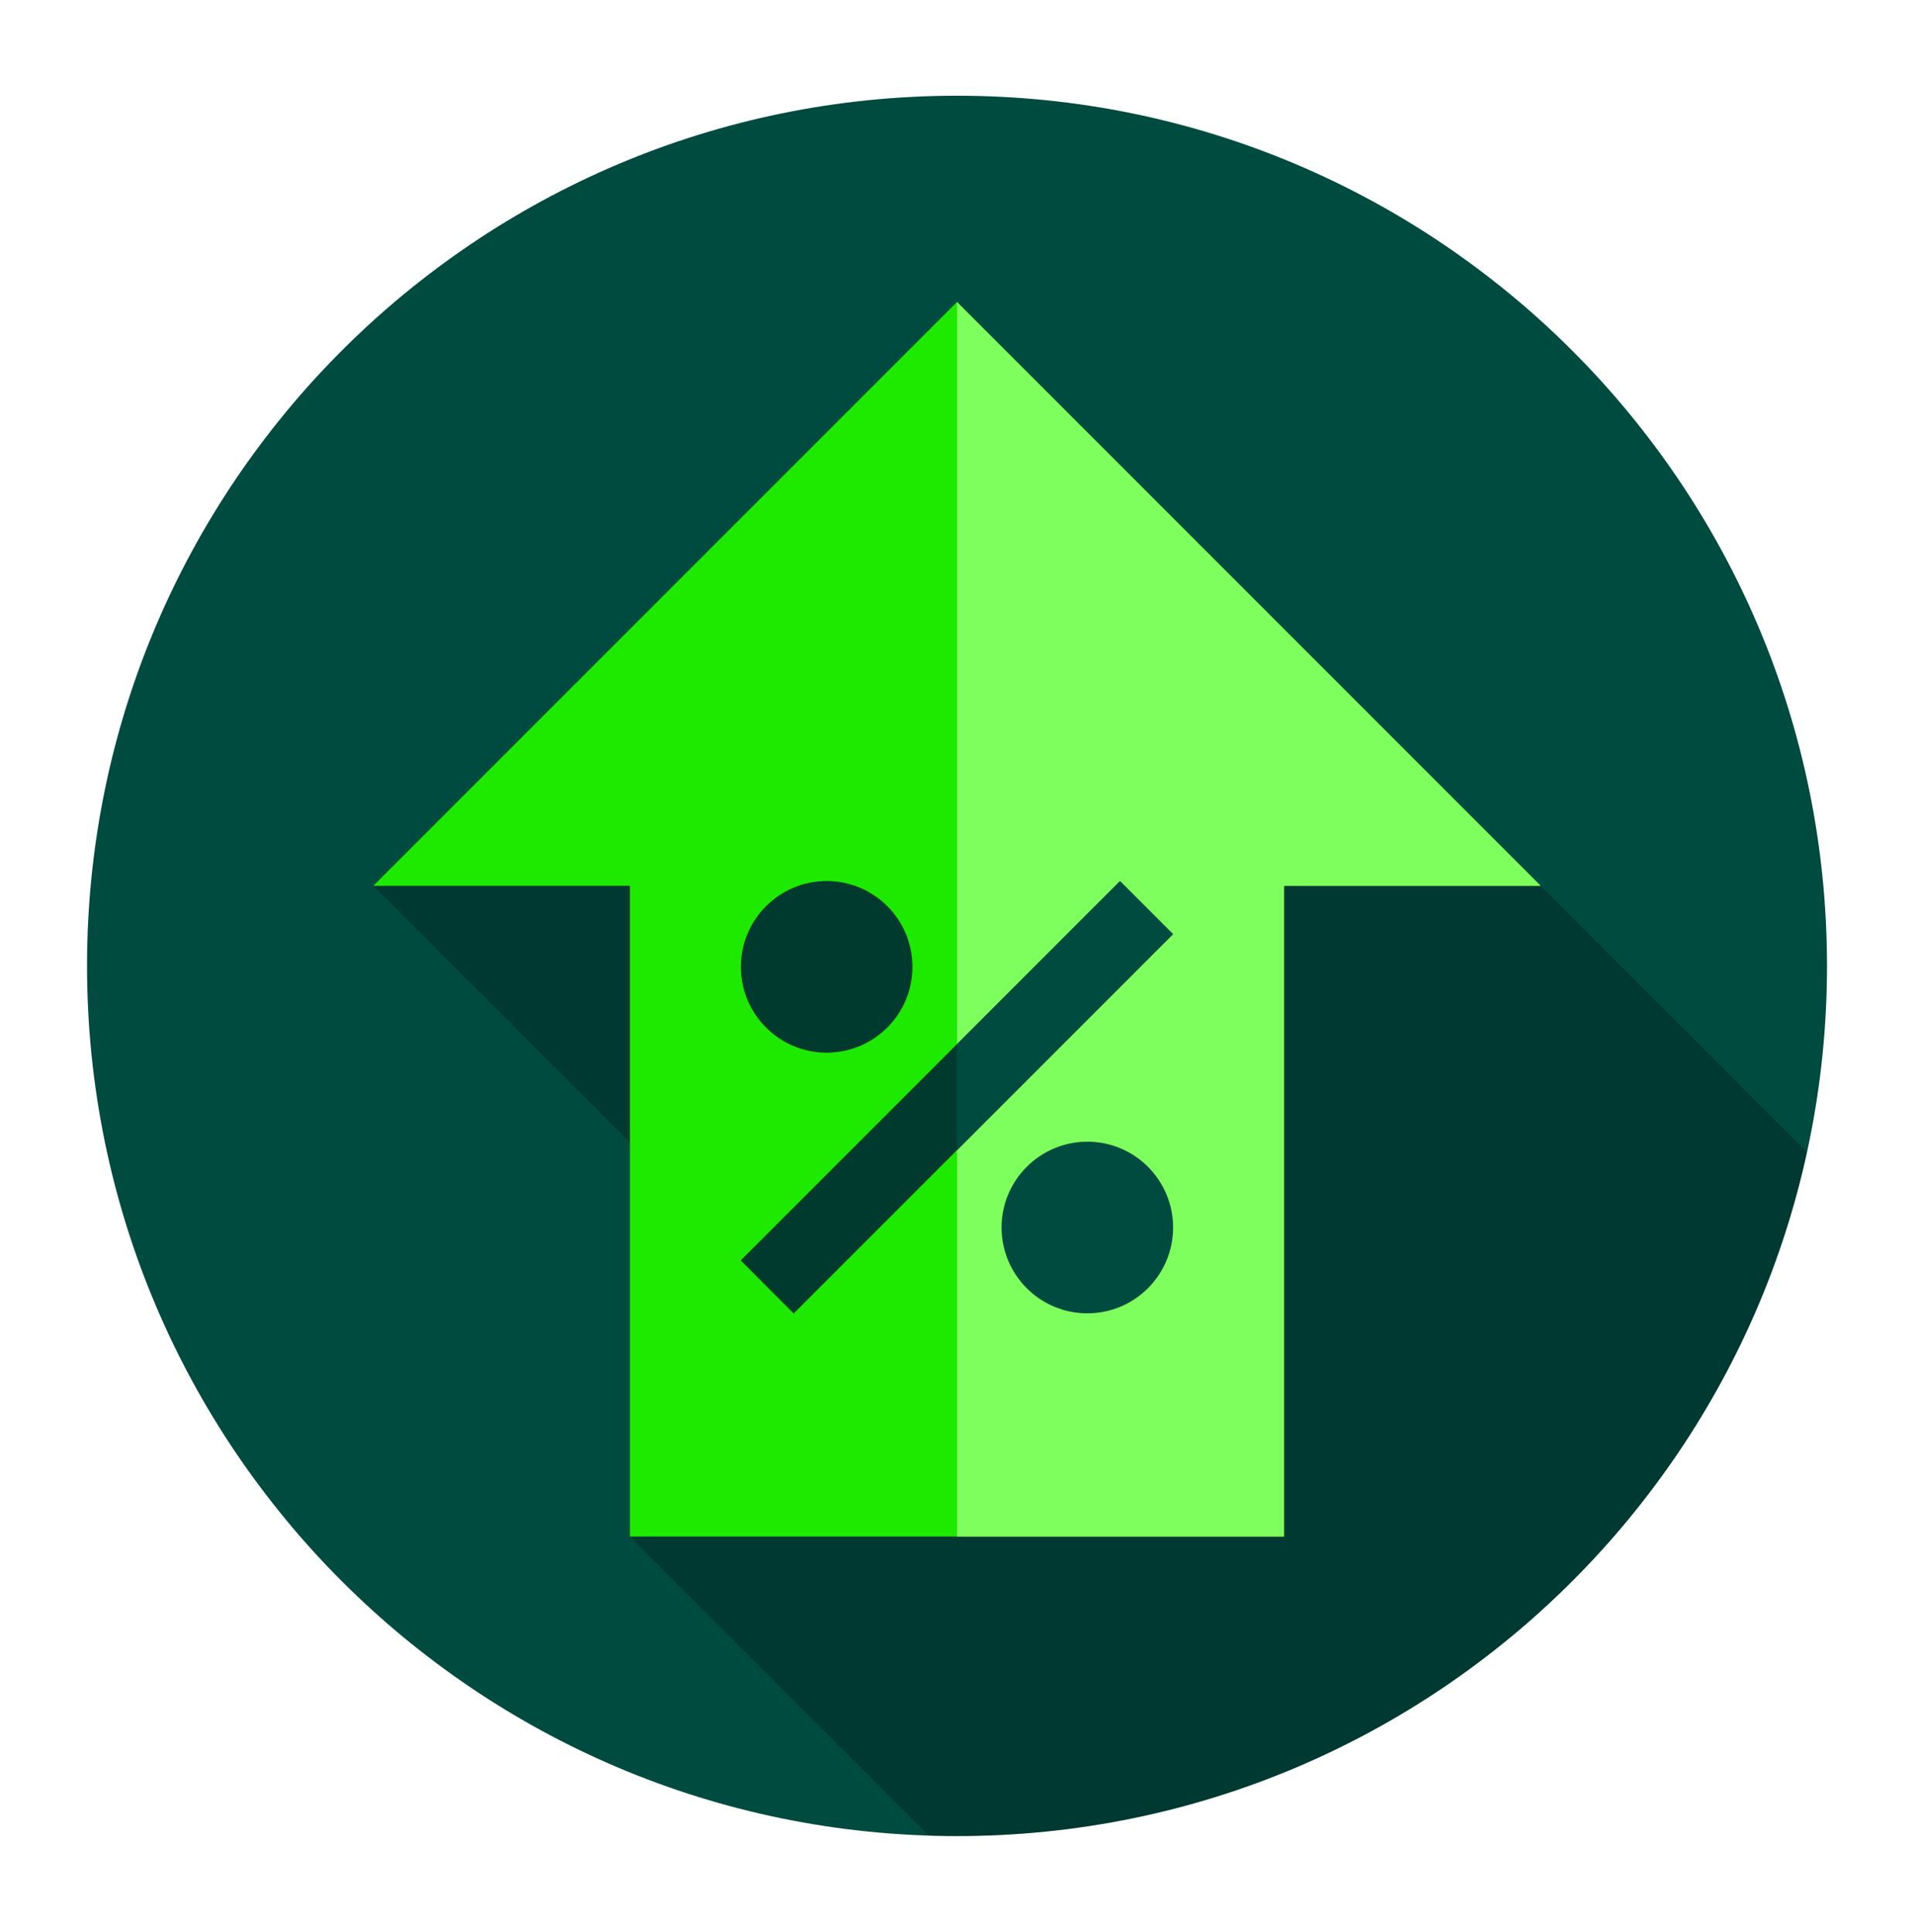 <?xml version="1.0" encoding="utf-8"?>
<!-- Generator: Adobe Illustrator 16.0.0, SVG Export Plug-In . SVG Version: 6.00 Build 0)  -->
<!DOCTYPE svg PUBLIC "-//W3C//DTD SVG 1.1//EN" "http://www.w3.org/Graphics/SVG/1.1/DTD/svg11.dtd">
<svg version="1.1" id="Capa_1" xmlns="http://www.w3.org/2000/svg" xmlns:xlink="http://www.w3.org/1999/xlink" x="0px" y="0px"
	 width="55px" height="55.5px" viewBox="0 0 55 55.5" enable-background="new 0 0 55 55.5" xml:space="preserve">
<path fill="#004B40" d="M27.5,2.75C41.308,2.75,52.5,13.943,52.5,27.75c0,13.809-11.192,25-24.999,25c-13.808,0-25-11.191-25-25
	C2.5,13.943,13.692,2.75,27.5,2.75"/>
<g opacity="0.24">
	<g>
		<defs>
			<rect id="SVGID_1_" x="10.729" y="25.449" width="41.195" height="27.301"/>
		</defs>
		<clipPath id="SVGID_2_">
			<use xlink:href="#SVGID_1_"  overflow="visible"/>
		</clipPath>
		<path clip-path="url(#SVGID_2_)" d="M51.923,33.101l-7.652-7.652H10.729l14.844,14.844l-7.472,3.851l8.592,8.593
			c0.268,0.009,0.537,0.014,0.807,0.014C39.47,52.75,49.473,44.336,51.923,33.101"/>
	</g>
</g>
<polygon fill="#1EEA00" points="44.271,25.448 27.5,8.677 10.729,25.448 18.101,25.448 18.101,44.143 36.899,44.143 36.899,25.448 
	"/>
<polygon fill="#7FFF5D" points="27.5,8.677 27.5,8.677 27.5,44.143 36.898,44.143 36.898,25.449 44.271,25.449 "/>
<path fill="#003A2F" d="M23.755,25.312c1.361,0,2.465,1.104,2.465,2.465c0,1.361-1.104,2.466-2.465,2.466s-2.465-1.104-2.465-2.466
	C21.291,26.417,22.395,25.312,23.755,25.312"/>
<path fill="#004B40" d="M31.246,32.801c1.361,0,2.464,1.104,2.464,2.465c0,1.361-1.103,2.466-2.464,2.466s-2.465-1.104-2.465-2.466
	C28.781,33.906,29.885,32.801,31.246,32.801"/>
<rect x="26.422" y="23.819" transform="matrix(-0.707 -0.707 0.707 -0.707 24.648 73.256)" fill="#003A2F" width="2.154" height="15.407"/>
<polygon fill="#004B40" points="32.186,25.313 27.5,30 27.5,33.045 33.709,26.835 "/>
<g>
</g>
<g>
</g>
<g>
</g>
<g>
</g>
<g>
</g>
<g>
</g>
</svg>
